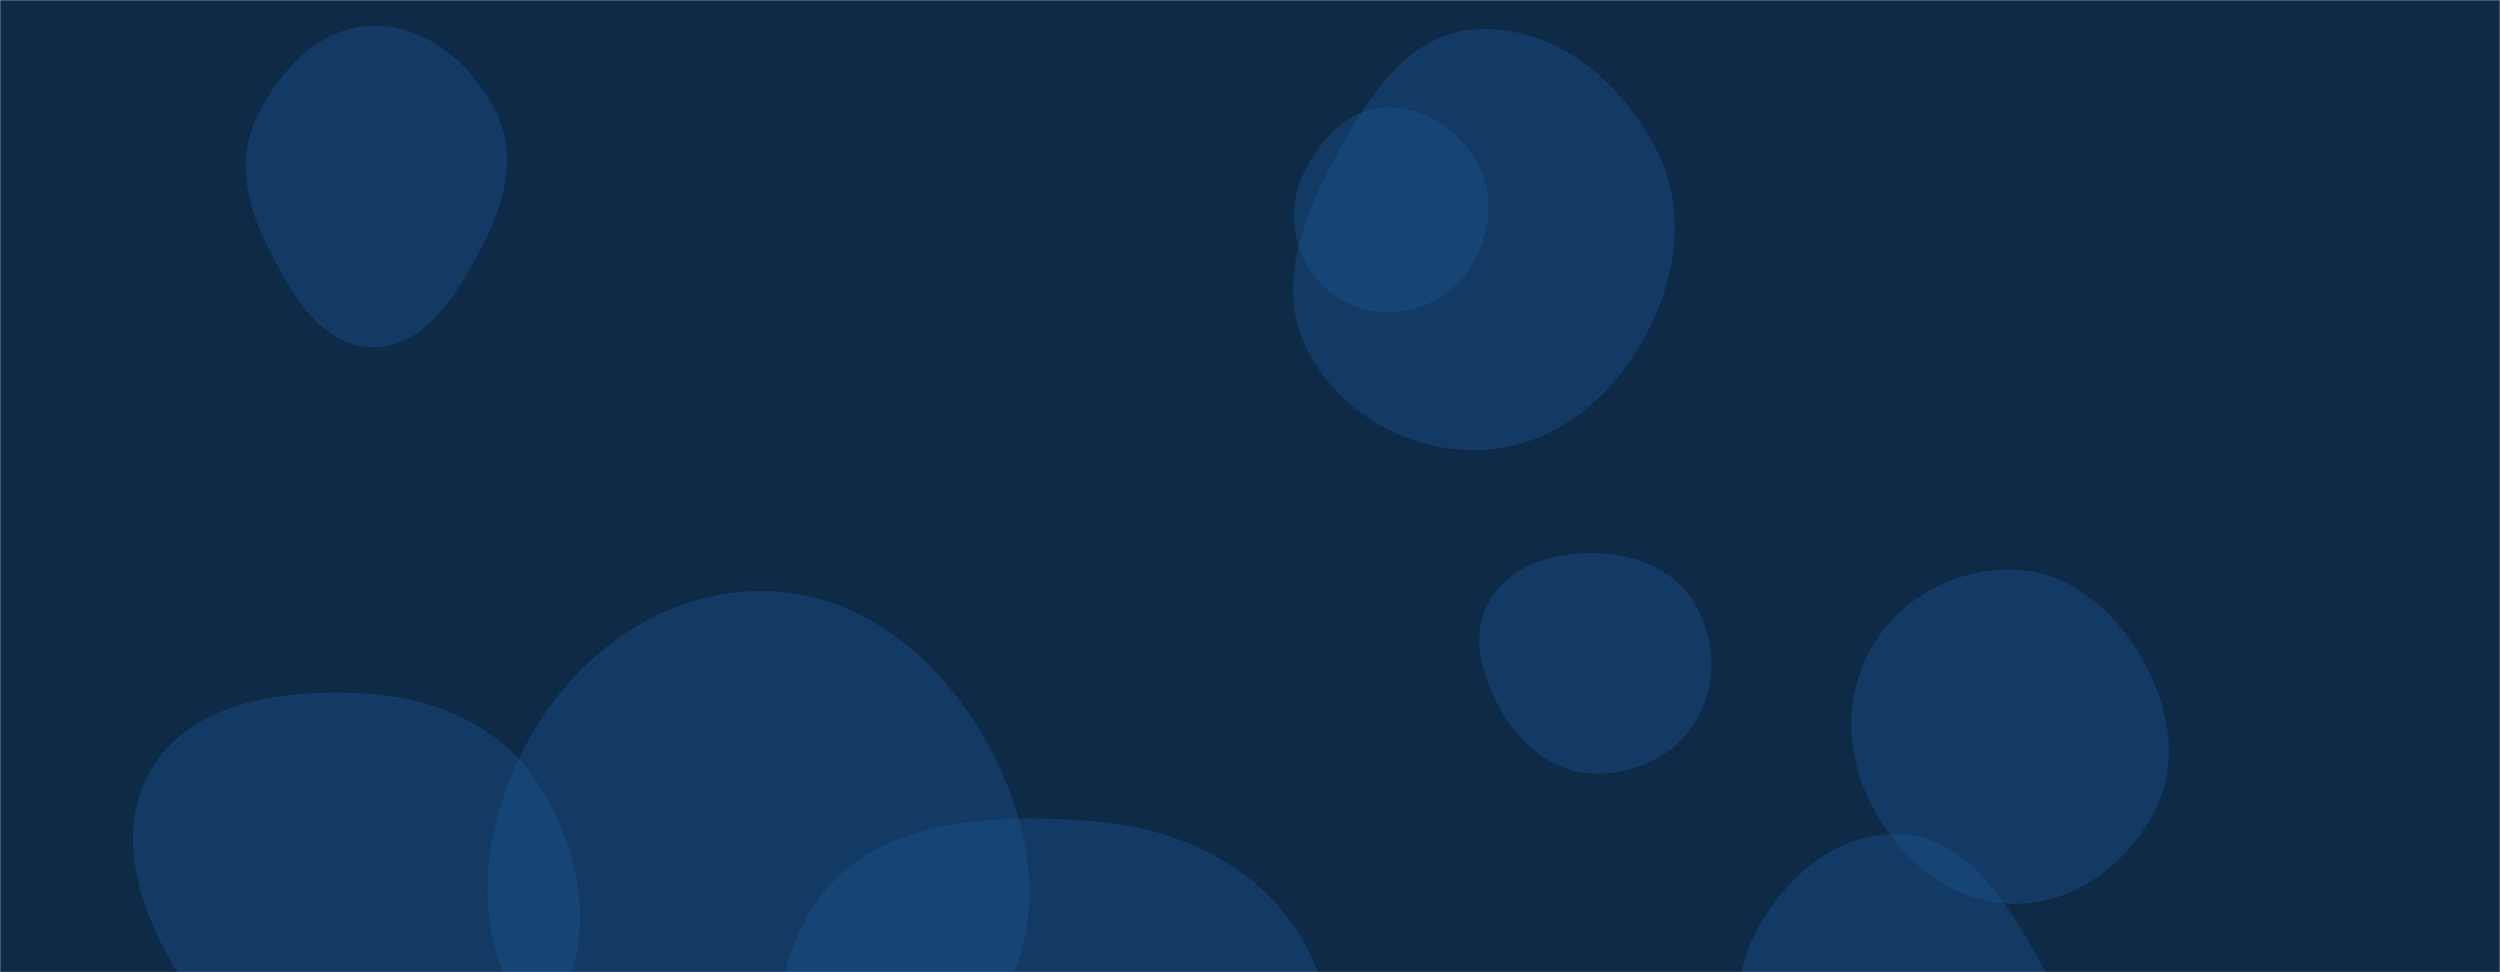 <svg xmlns="http://www.w3.org/2000/svg" version="1.1" xmlns:xlink="http://www.w3.org/1999/xlink" xmlns:svgjs="http://svgjs.com/svgjs" width="1440" height="560" preserveAspectRatio="none" viewBox="0 0 1440 560">
    <g mask="url(&quot;#SvgjsMask1016&quot;)" fill="none">
        <rect width="1440" height="560" x="0" y="0" fill="#0e2a47"></rect>
        <path d="M214.634,199.985C245.002,200.252,263.087,169.387,277.299,142.549C290.322,117.955,298.294,90.13,286.035,65.147C272.289,37.133,245.833,14.249,214.634,14.839C184.171,15.415,160.947,40.294,147.762,67.761C136.328,91.58,141.925,117.887,153.849,141.464C167.454,168.364,184.49,199.72,214.634,199.985" fill="rgba(28, 83, 142, 0.4)" class="triangle-float3"></path>
        <path d="M204.9,625.266C249.386,627.443,297.575,616.969,320.6,578.843C344.215,539.74,334.606,489.842,309.88,451.433C287.197,416.198,246.781,400.542,204.9,399.117C159.799,397.582,109.314,404.748,86.771,443.841C64.241,482.911,82.67,530.61,107.279,568.405C129.302,602.229,164.586,623.293,204.9,625.266" fill="rgba(28, 83, 142, 0.4)" class="triangle-float3"></path>
        <path d="M797.974,179.974C817.553,180.384,836.008,171.042,846.516,154.517C857.881,136.645,861.54,114.225,851.714,95.464C841.206,75.4,820.606,60.946,797.974,61.836C776.522,62.679,760.648,80.199,751.084,99.42C742.623,116.424,743.278,136.138,752.833,152.553C762.325,168.86,779.109,179.578,797.974,179.974" fill="rgba(28, 83, 142, 0.4)" class="triangle-float2"></path>
        <path d="M916.905,445.579C940.99,446.618,964.755,435.659,976.999,414.893C989.421,393.825,988.299,367.203,975.352,346.453C963.106,326.826,940.039,318.648,916.905,318.583C893.637,318.518,869.339,325.87,857.885,346.123C846.566,366.138,853.429,390.297,865.164,410.071C876.606,429.352,894.506,444.613,916.905,445.579" fill="rgba(28, 83, 142, 0.4)" class="triangle-float2"></path>
        <path d="M1160.589,520.572C1195.186,520.546,1225.442,497.694,1241.184,466.886C1255.623,438.627,1249.166,405.857,1233.223,378.419C1217.371,351.137,1192.121,329.328,1160.589,328.178C1127.13,326.958,1095.002,343.828,1078.159,372.764C1061.218,401.869,1063.378,437.597,1079.78,467.009C1096.65,497.259,1125.953,520.598,1160.589,520.572" fill="rgba(28, 83, 142, 0.4)" class="triangle-float1"></path>
        <path d="M628.683,752.253C677.094,748.922,719.497,722.417,744.043,680.558C768.907,638.157,775.166,586.134,751.294,543.166C726.776,499.034,679.023,476.745,628.683,472.915C569.156,468.386,501.375,471.614,468.856,521.679C434.333,574.829,446,646.494,482.106,698.582C513.876,744.415,573.048,756.081,628.683,752.253" fill="rgba(28, 83, 142, 0.4)" class="triangle-float2"></path>
        <path d="M440.445,628.626C492.294,628.049,548.484,620.487,575.881,576.464C604.489,530.494,594.008,472.131,567.06,425.168C539.97,377.957,494.87,341.224,440.445,340.431C384.773,339.62,335.52,373.401,307.273,421.382C278.574,470.131,269.099,531.949,299.68,579.54C328.472,624.347,387.188,629.219,440.445,628.626" fill="rgba(28, 83, 142, 0.4)" class="triangle-float2"></path>
        <path d="M850.469,259.297C890.094,258.863,923.795,233.882,944.12,199.865C965.06,164.818,972.601,122.364,954.002,86.021C933.738,46.425,894.874,14.293,850.469,16.872C808.92,19.285,785.223,60.106,765.861,96.947C748.281,130.397,735.731,168.447,753.195,201.957C771.839,237.731,810.13,259.739,850.469,259.297" fill="rgba(28, 83, 142, 0.4)" class="triangle-float1"></path>
        <path d="M1093.771,677.112C1129.524,679.174,1169.483,671.486,1186.985,640.242C1204.243,609.433,1186.64,573.583,1168.853,543.077C1151.25,512.885,1128.705,481.4,1093.771,480.371C1057.557,479.304,1027.033,506.119,1010.618,538.417C995.676,567.816,1000.53,602.185,1017.487,630.469C1033.913,657.867,1061.879,675.273,1093.771,677.112" fill="rgba(28, 83, 142, 0.4)" class="triangle-float3"></path>
    </g>
    <defs>
        <mask id="SvgjsMask1016">
            <rect width="1440" height="560" fill="#ffffff"></rect>
        </mask>
        <style>
            @keyframes float1 {
                0%{transform: translate(0, 0)}
                50%{transform: translate(-10px, 0)}
                100%{transform: translate(0, 0)}
            }

            .triangle-float1 {
                animation: float1 5s infinite;
            }

            @keyframes float2 {
                0%{transform: translate(0, 0)}
                50%{transform: translate(-5px, -5px)}
                100%{transform: translate(0, 0)}
            }

            .triangle-float2 {
                animation: float2 4s infinite;
            }

            @keyframes float3 {
                0%{transform: translate(0, 0)}
                50%{transform: translate(0, -10px)}
                100%{transform: translate(0, 0)}
            }

            .triangle-float3 {
                animation: float3 6s infinite;
            }
        </style>
    </defs>
</svg>